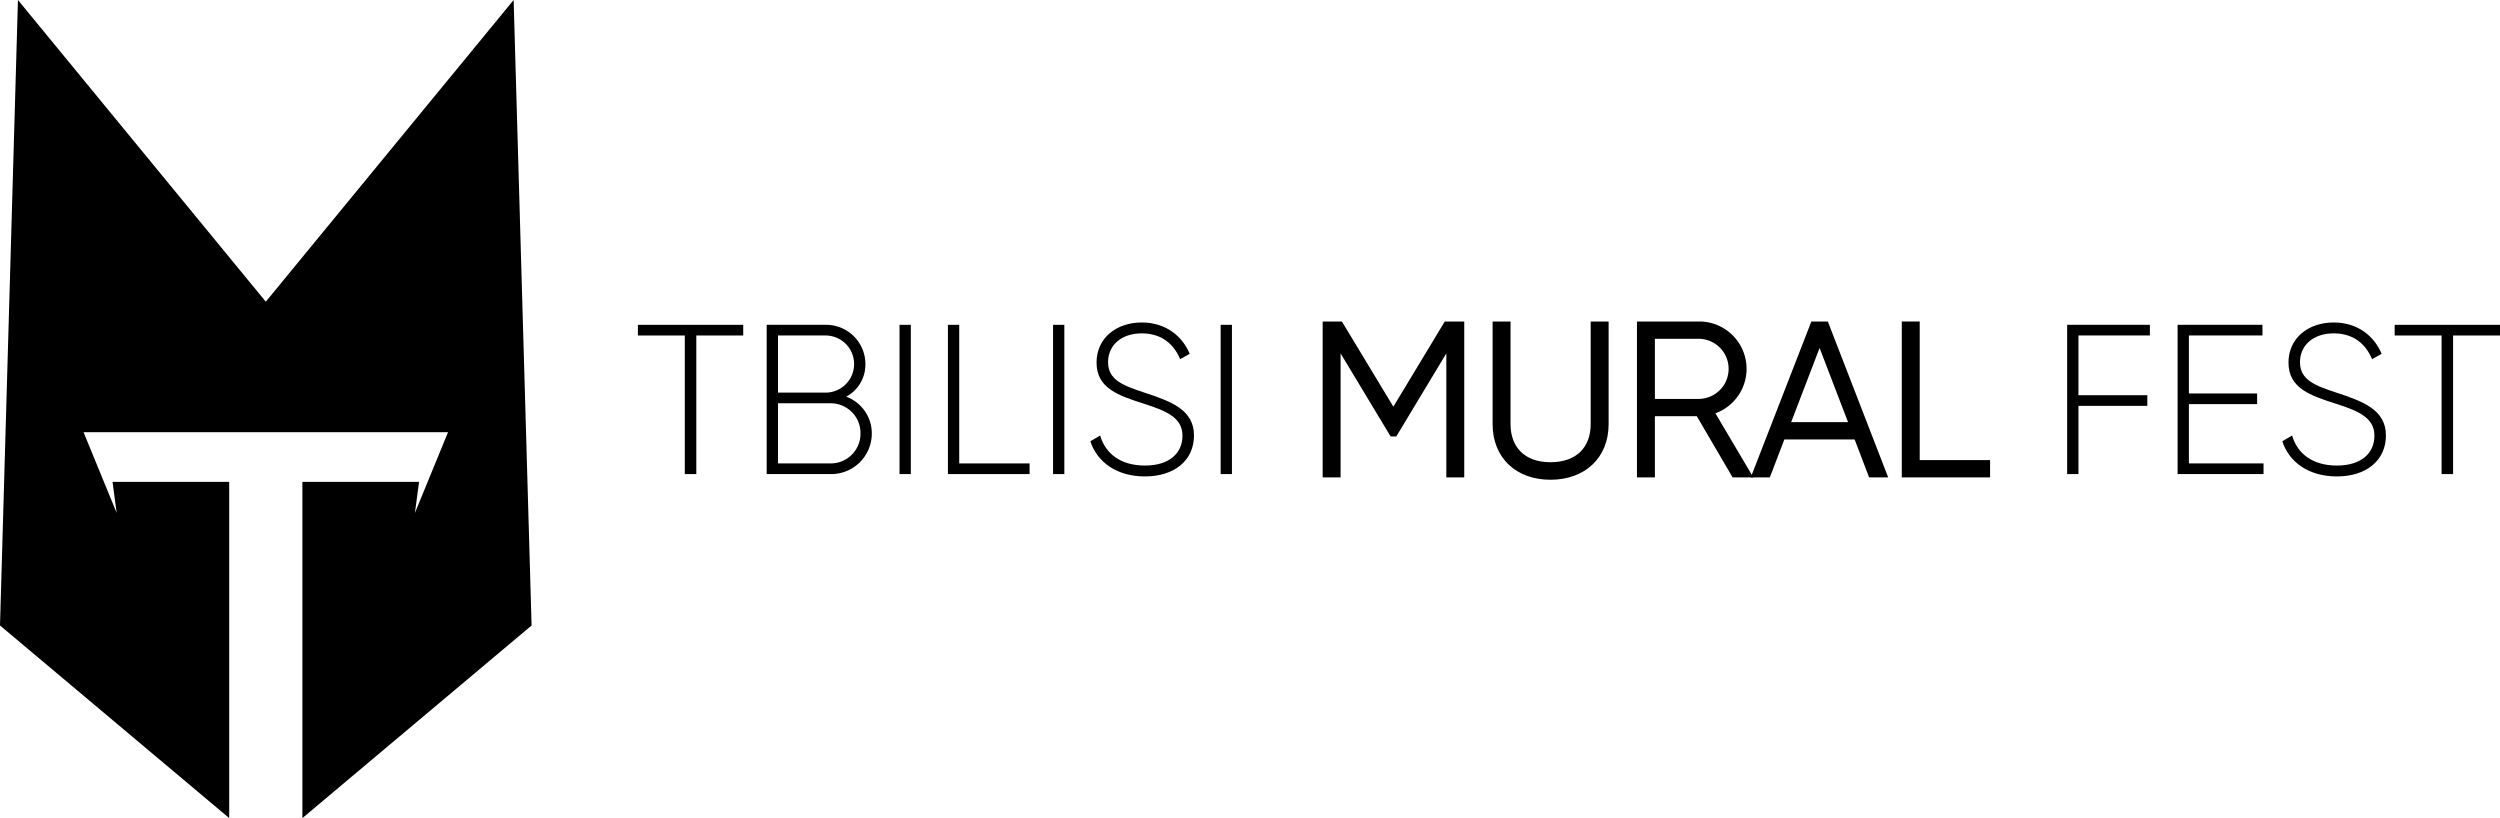 <svg xmlns="http://www.w3.org/2000/svg" viewBox="0 0 1883.734 616.427"><defs><style>.cls-1{stroke:#000;stroke-miterlimit:10;stroke-width:5px;}</style></defs><title>logo</title><g id="Layer_1" data-name="Layer 1"><polygon points="227.844 363.094 227.844 616.427 400.548 471.294 387.023 0 200.274 227.324 13.525 0 0 471.294 172.704 616.427 172.704 363.094 84.791 363.094 87.912 386.502 62.943 325.64 200.274 325.64 337.604 325.64 312.635 386.502 315.756 363.094 227.844 363.094"/><path d="M618.148,396.573H582.8V501h-8.676V396.573H538.782V388.54h79.366Z" transform="translate(-58.133 -143.786)"/><path d="M715.029,470.317A30.581,30.581,0,0,1,684.343,501H635.824V388.54h44.823A29.586,29.586,0,0,1,710.209,418.1a27.427,27.427,0,0,1-14.459,24.581A29.487,29.487,0,0,1,715.029,470.317Zm-70.691-73.744V439.63h36.309a21.534,21.534,0,0,0,0-43.057Zm62.176,73.744a22.425,22.425,0,0,0-22.171-22.654h-40v45.306h40A22.425,22.425,0,0,0,706.514,470.317Z" transform="translate(-58.133 -143.786)"/><path d="M744.432,388.54V501h-8.515V388.54Z" transform="translate(-58.133 -143.786)"/><path d="M833.919,492.969V501H772.387V388.54H780.9V492.969Z" transform="translate(-58.133 -143.786)"/><path d="M860.109,388.54V501H851.6V388.54Z" transform="translate(-58.133 -143.786)"/><path d="M879.711,476.261l7.391-4.338c3.856,13.5,15.262,22.652,33.738,22.652,18.8,0,28.276-9.639,28.276-22.492,0-13.5-11.888-18.637-29.079-24.1-18.8-6.106-35.667-11.408-35.667-31.008,0-18.476,14.942-30.2,34.06-30.2,18.476,0,30.686,10.6,36.149,23.617l-7.23,4.016c-4.177-10.121-12.853-19.439-28.919-19.439-15.584,0-25.384,9.157-25.384,21.688,0,13.5,11.407,17.673,27.473,22.975,19.921,6.587,37.273,12.853,37.273,32.293,0,18.636-14.62,30.847-36.952,30.847C899.793,502.77,884.852,492.166,879.711,476.261Z" transform="translate(-58.133 -143.786)"/><path d="M986.393,388.54V501h-8.515V388.54Z" transform="translate(-58.133 -143.786)"/><path class="cls-1" d="M1158.943,501h-8.514V401.071l-41.612,69.084h-1.445l-41.611-69.084V501h-8.515V388.54h10.6l40.165,66.514,40.165-66.514h10.763Z" transform="translate(-58.133 -143.786)"/><path class="cls-1" d="M1185.3,463.407V388.54h8.515v74.867c0,18.316,11.407,31.168,32.614,31.168,21.367,0,32.774-12.852,32.774-31.168V388.54h8.515v74.867c0,23.779-16.548,39.363-41.289,39.363S1185.3,487.186,1185.3,463.407Z" transform="translate(-58.133 -143.786)"/><path class="cls-1" d="M1338.087,454.893h-35.506V501h-8.515V388.54h44.342a33.157,33.157,0,0,1,8.516,65.228L1374.878,501h-9.8Zm-35.506-8.033h35.827a25.147,25.147,0,0,0,0-50.287h-35.827Z" transform="translate(-58.133 -143.786)"/><path class="cls-1" d="M1457.3,472.4h-56.392L1389.984,501h-9l43.7-112.462h9L1477.223,501h-9Zm-3.053-8.033-25.063-65.387-25.063,65.387Z" transform="translate(-58.133 -143.786)"/><path class="cls-1" d="M1555.146,492.969V501h-61.533V388.54h8.515V492.969Z" transform="translate(-58.133 -143.786)"/><path d="M1624.234,396.573v44.985h51.894v8.033h-51.894V501h-8.514V388.54h62.336v8.033Z" transform="translate(-58.133 -143.786)"/><path d="M1763.689,492.969V501h-64.746V388.54h63.943v8.033h-55.428v43.7h51.411v8.033h-51.411v44.663Z" transform="translate(-58.133 -143.786)"/><path d="M1777.829,476.261l7.391-4.338c3.855,13.5,15.262,22.652,33.738,22.652,18.8,0,28.276-9.639,28.276-22.492,0-13.5-11.888-18.637-29.079-24.1-18.8-6.106-35.667-11.408-35.667-31.008,0-18.476,14.942-30.2,34.06-30.2,18.476,0,30.686,10.6,36.148,23.617l-7.229,4.016c-4.177-10.121-12.853-19.439-28.919-19.439-15.584,0-25.384,9.157-25.384,21.688,0,13.5,11.407,17.673,27.473,22.975,19.922,6.587,37.273,12.853,37.273,32.293,0,18.636-14.62,30.847-36.952,30.847C1797.912,502.77,1782.971,492.166,1777.829,476.261Z" transform="translate(-58.133 -143.786)"/><path d="M1941.867,396.573h-35.346V501h-8.675V396.573H1862.5V388.54h79.366Z" transform="translate(-58.133 -143.786)"/></g></svg>